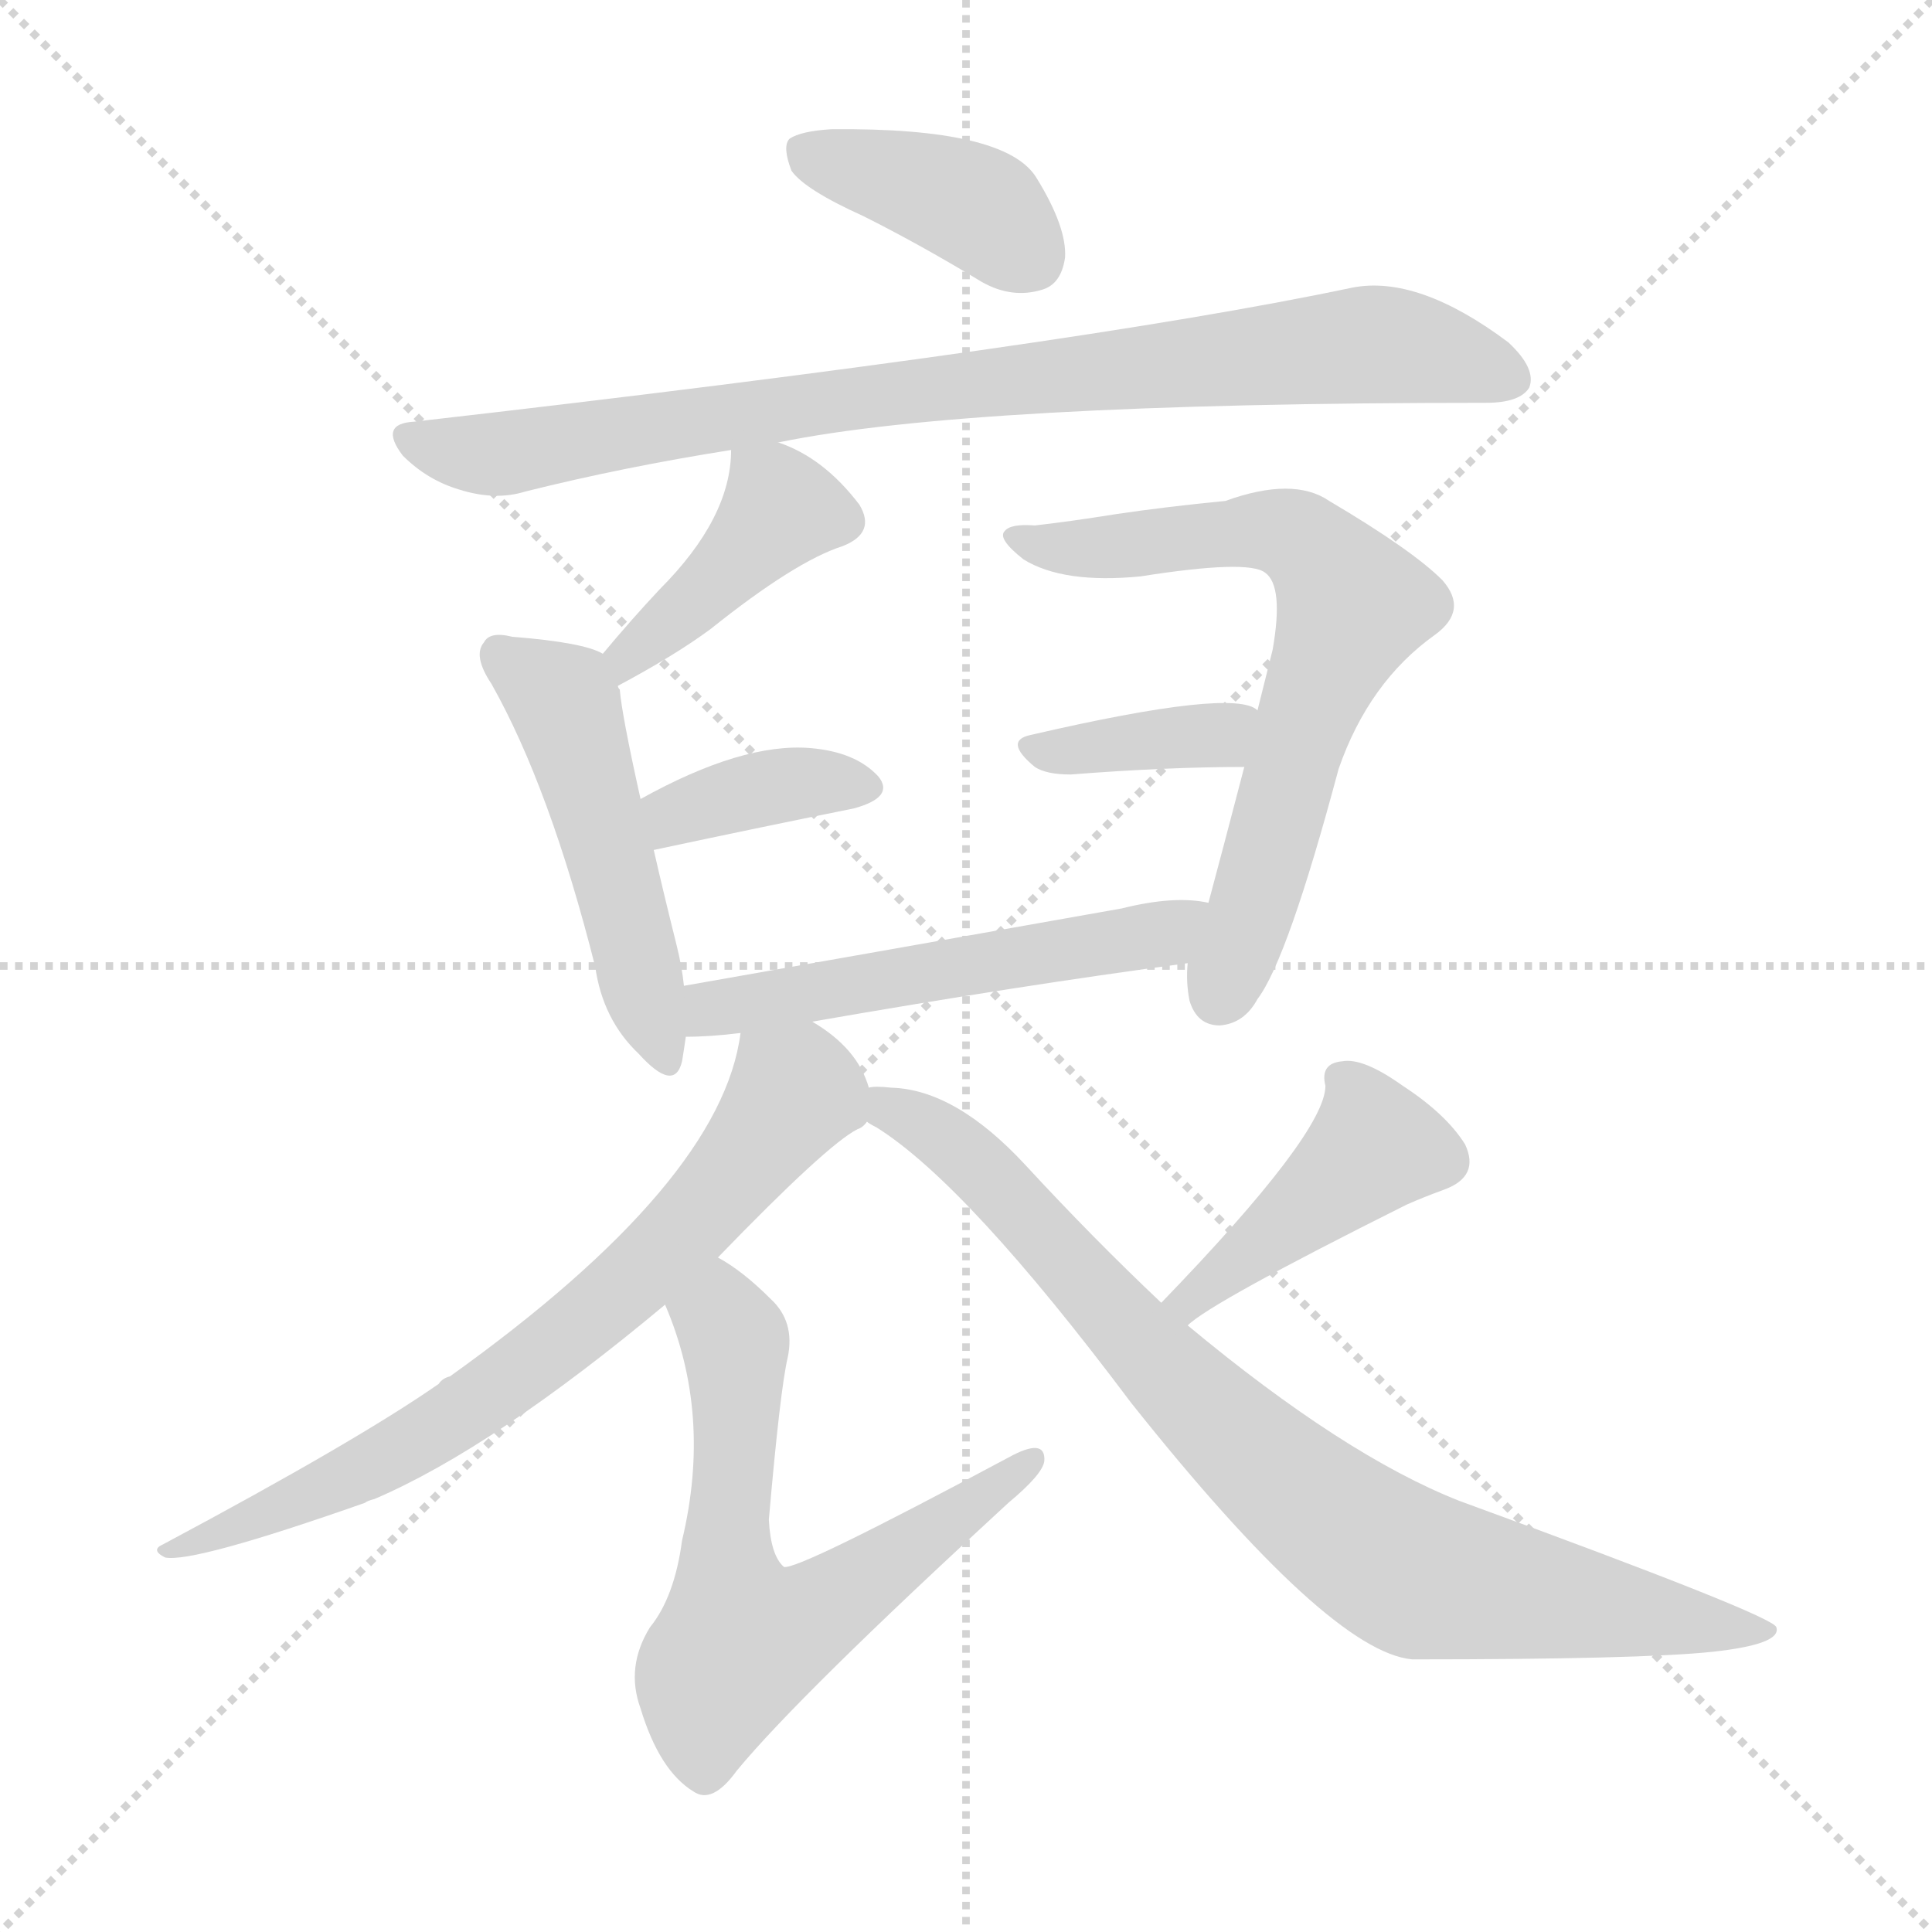 <svg version="1.1" viewBox="0 0 1024 1024" xmlns="http://www.w3.org/2000/svg">
  <g stroke="lightgray" stroke-dasharray="1,1" stroke-width="1" transform="scale(4, 4)">
    <line x1="0" y1="0" x2="256" y2="256"></line>
    <line x1="256" y1="0" x2="0" y2="256"></line>
    <line x1="128" y1="0" x2="128" y2="256"></line>
    <line x1="0" y1="128" x2="256" y2="128"></line>
  </g>
<g transform="scale(1, -1) translate(0, -900)">
   <style type="text/css">
    @keyframes keyframes0 {
      from {
       stroke: blue;
       stroke-dashoffset: 393;
       stroke-width: 128;
       }
       56% {
       animation-timing-function: step-end;
       stroke: blue;
       stroke-dashoffset: 0;
       stroke-width: 128;
       }
       to {
       stroke: black;
       stroke-width: 1024;
       }
       }
       #make-me-a-hanzi-animation-0 {
         animation: keyframes0 0.57s both;
         animation-delay: 0s;
         animation-timing-function: linear;
       }
    @keyframes keyframes1 {
      from {
       stroke: blue;
       stroke-dashoffset: 846;
       stroke-width: 128;
       }
       73% {
       animation-timing-function: step-end;
       stroke: blue;
       stroke-dashoffset: 0;
       stroke-width: 128;
       }
       to {
       stroke: black;
       stroke-width: 1024;
       }
       }
       #make-me-a-hanzi-animation-1 {
         animation: keyframes1 0.938s both;
         animation-delay: 0.57s;
         animation-timing-function: linear;
       }
    @keyframes keyframes2 {
      from {
       stroke: blue;
       stroke-dashoffset: 706;
       stroke-width: 128;
       }
       70% {
       animation-timing-function: step-end;
       stroke: blue;
       stroke-dashoffset: 0;
       stroke-width: 128;
       }
       to {
       stroke: black;
       stroke-width: 1024;
       }
       }
       #make-me-a-hanzi-animation-2 {
         animation: keyframes2 0.825s both;
         animation-delay: 1.508s;
         animation-timing-function: linear;
       }
    @keyframes keyframes3 {
      from {
       stroke: blue;
       stroke-dashoffset: 530;
       stroke-width: 128;
       }
       63% {
       animation-timing-function: step-end;
       stroke: blue;
       stroke-dashoffset: 0;
       stroke-width: 128;
       }
       to {
       stroke: black;
       stroke-width: 1024;
       }
       }
       #make-me-a-hanzi-animation-3 {
         animation: keyframes3 0.681s both;
         animation-delay: 2.333s;
         animation-timing-function: linear;
       }
    @keyframes keyframes4 {
      from {
       stroke: blue;
       stroke-dashoffset: 371;
       stroke-width: 128;
       }
       55% {
       animation-timing-function: step-end;
       stroke: blue;
       stroke-dashoffset: 0;
       stroke-width: 128;
       }
       to {
       stroke: black;
       stroke-width: 1024;
       }
       }
       #make-me-a-hanzi-animation-4 {
         animation: keyframes4 0.552s both;
         animation-delay: 3.014s;
         animation-timing-function: linear;
       }
    @keyframes keyframes5 {
      from {
       stroke: blue;
       stroke-dashoffset: 829;
       stroke-width: 128;
       }
       73% {
       animation-timing-function: step-end;
       stroke: blue;
       stroke-dashoffset: 0;
       stroke-width: 128;
       }
       to {
       stroke: black;
       stroke-width: 1024;
       }
       }
       #make-me-a-hanzi-animation-5 {
         animation: keyframes5 0.925s both;
         animation-delay: 3.566s;
         animation-timing-function: linear;
       }
    @keyframes keyframes6 {
      from {
       stroke: blue;
       stroke-dashoffset: 409;
       stroke-width: 128;
       }
       57% {
       animation-timing-function: step-end;
       stroke: blue;
       stroke-dashoffset: 0;
       stroke-width: 128;
       }
       to {
       stroke: black;
       stroke-width: 1024;
       }
       }
       #make-me-a-hanzi-animation-6 {
         animation: keyframes6 0.583s both;
         animation-delay: 4.491s;
         animation-timing-function: linear;
       }
    @keyframes keyframes7 {
      from {
       stroke: blue;
       stroke-dashoffset: 491;
       stroke-width: 128;
       }
       62% {
       animation-timing-function: step-end;
       stroke: blue;
       stroke-dashoffset: 0;
       stroke-width: 128;
       }
       to {
       stroke: black;
       stroke-width: 1024;
       }
       }
       #make-me-a-hanzi-animation-7 {
         animation: keyframes7 0.65s both;
         animation-delay: 5.074s;
         animation-timing-function: linear;
       }
    @keyframes keyframes8 {
      from {
       stroke: blue;
       stroke-dashoffset: 367;
       stroke-width: 128;
       }
       54% {
       animation-timing-function: step-end;
       stroke: blue;
       stroke-dashoffset: 0;
       stroke-width: 128;
       }
       to {
       stroke: black;
       stroke-width: 1024;
       }
       }
       #make-me-a-hanzi-animation-8 {
         animation: keyframes8 0.549s both;
         animation-delay: 5.723s;
         animation-timing-function: linear;
       }
    @keyframes keyframes9 {
      from {
       stroke: blue;
       stroke-dashoffset: 672;
       stroke-width: 128;
       }
       69% {
       animation-timing-function: step-end;
       stroke: blue;
       stroke-dashoffset: 0;
       stroke-width: 128;
       }
       to {
       stroke: black;
       stroke-width: 1024;
       }
       }
       #make-me-a-hanzi-animation-9 {
         animation: keyframes9 0.797s both;
         animation-delay: 6.272s;
         animation-timing-function: linear;
       }
    @keyframes keyframes10 {
      from {
       stroke: blue;
       stroke-dashoffset: 426;
       stroke-width: 128;
       }
       58% {
       animation-timing-function: step-end;
       stroke: blue;
       stroke-dashoffset: 0;
       stroke-width: 128;
       }
       to {
       stroke: black;
       stroke-width: 1024;
       }
       }
       #make-me-a-hanzi-animation-10 {
         animation: keyframes10 0.597s both;
         animation-delay: 7.069s;
         animation-timing-function: linear;
       }
    @keyframes keyframes11 {
      from {
       stroke: blue;
       stroke-dashoffset: 631;
       stroke-width: 128;
       }
       67% {
       animation-timing-function: step-end;
       stroke: blue;
       stroke-dashoffset: 0;
       stroke-width: 128;
       }
       to {
       stroke: black;
       stroke-width: 1024;
       }
       }
       #make-me-a-hanzi-animation-11 {
         animation: keyframes11 0.764s both;
         animation-delay: 7.665s;
         animation-timing-function: linear;
       }
</style>
<path d="M 457.5 785.5 Q 487.5 770.5 520.5 750.5 Q 536.5 741.5 552.5 746.5 Q 562.5 749.5 564.5 763.5 Q 565.5 779.5 549.5 805.5 Q 533.5 832.5 440.5 831.5 Q 424.5 830.5 418.5 826.5 Q 414.5 822.5 419.5 809.5 Q 426.5 799.5 457.5 785.5 Z" fill="lightgray"></path> 
<path d="M 412.5 665.5 Q 514.5 686.5 787.5 686.5 Q 805.5 686.5 810.5 694.5 Q 814.5 704.5 799.5 718.5 Q 751.5 754.5 716.5 747.5 Q 569.5 716.5 219.5 676.5 Q 200.5 675.5 213.5 658.5 Q 226.5 645.5 243.5 640.5 Q 262.5 634.5 278.5 639.5 Q 330.5 652.5 387.5 661.5 L 412.5 665.5 Z" fill="lightgray"></path> 
<path d="M 460.5 323.5 Q 454.5 344.5 430.5 358.5 C 405.5 375.5 398.5 381.5 392.5 352.5 Q 382.5 273.5 238.5 170.5 Q 234.5 169.5 232.5 166.5 Q 189.5 136.5 86.5 81.5 Q 79.5 78.5 87.5 74.5 Q 102.5 71.5 193.5 103.5 Q 194.5 104.5 198.5 105.5 Q 261.5 132.5 352.5 208.5 L 380.5 233.5 Q 438.5 293.5 454.5 301.5 Q 457.5 302.5 459.5 305.5 C 466.5 310.5 466.5 310.5 460.5 323.5 Z" fill="lightgray"></path> 
<path d="M 430.5 358.5 Q 539.5 377.5 629.5 389.5 C 659.5 393.5 670.5 417.5 640.5 421.5 Q 622.5 425.5 594.5 418.5 Q 470.5 396.5 362.5 377.5 C 332.5 372.5 333.5 349.5 363.5 350.5 Q 376.5 350.5 392.5 352.5 L 430.5 358.5 Z" fill="lightgray"></path> 
<path d="M 666.5 523.5 Q 654.5 535.5 546.5 510.5 Q 531.5 507.5 548.5 493.5 Q 554.5 489.5 567.5 489.5 Q 618.5 493.5 659.5 493.5 C 689.5 493.5 692.5 508.5 666.5 523.5 Z" fill="lightgray"></path> 
<path d="M 615.5 209.5 Q 579.5 243.5 543.5 282.5 Q 506.5 322.5 472.5 323.5 Q 463.5 324.5 460.5 323.5 C 430.5 324.5 434.5 321.5 459.5 305.5 Q 460.5 304.5 464.5 302.5 Q 512.5 272.5 599.5 156.5 Q 704.5 24.5 748.5 20.5 Q 869.5 20.5 907.5 24.5 Q 944.5 28.5 941.5 37.5 Q 940.5 43.5 773.5 104.5 Q 712.5 128.5 629.5 197.5 L 615.5 209.5 Z" fill="lightgray"></path> 
<path d="M 327.5 536.5 Q 357.5 552.5 376.5 566.5 Q 421.5 602.5 446.5 610.5 Q 464.5 617.5 455.5 632.5 Q 436.5 657.5 412.5 665.5 C 388.5 674.5 388.5 674.5 387.5 661.5 Q 387.5 625.5 349.5 587.5 Q 334.5 571.5 319.5 553.5 C 300.5 530.5 301.5 522.5 327.5 536.5 Z" fill="lightgray"></path> 
<path d="M 362.5 377.5 Q 361.5 387.5 358.5 399.5 Q 351.5 427.5 346.5 449.5 L 339.5 476.5 Q 329.5 521.5 328.5 534.5 Q 327.5 535.5 327.5 536.5 C 324.5 551.5 324.5 551.5 319.5 553.5 Q 309.5 559.5 271.5 562.5 Q 259.5 565.5 256.5 559.5 Q 250.5 552.5 260.5 537.5 Q 291.5 482.5 315.5 387.5 Q 319.5 359.5 338.5 341.5 Q 357.5 320.5 361.5 337.5 Q 362.5 343.5 363.5 350.5 L 362.5 377.5 Z" fill="lightgray"></path> 
<path d="M 346.5 449.5 Q 407.5 462.5 452.5 471.5 Q 474.5 477.5 465.5 488.5 Q 453.5 501.5 429.5 503.5 Q 393.5 506.5 339.5 476.5 C 313.5 462.5 317.5 443.5 346.5 449.5 Z" fill="lightgray"></path> 
<path d="M 629.5 389.5 Q 628.5 379.5 630.5 369.5 Q 634.5 356.5 646.5 356.5 Q 659.5 357.5 666.5 370.5 Q 682.5 391.5 709.5 492.5 Q 725.5 538.5 760.5 563.5 Q 778.5 576.5 764.5 592.5 Q 748.5 608.5 704.5 634.5 Q 685.5 647.5 649.5 634.5 Q 618.5 631.5 591.5 627.5 Q 566.5 623.5 548.5 621.5 Q 535.5 622.5 532.5 618.5 Q 528.5 614.5 542.5 603.5 Q 563.5 590.5 604.5 594.5 Q 661.5 603.5 670.5 596.5 Q 680.5 589.5 674.5 555.5 Q 670.5 539.5 666.5 523.5 L 659.5 493.5 Q 647.5 447.5 640.5 421.5 L 629.5 389.5 Z" fill="lightgray"></path> 
<path d="M 629.5 197.5 Q 641.5 209.5 745.5 261.5 Q 754.5 265.5 765.5 269.5 Q 784.5 276.5 776.5 293.5 Q 766.5 309.5 743.5 324.5 Q 722.5 339.5 711.5 337.5 Q 699.5 336.5 702.5 324.5 Q 702.5 299.5 615.5 209.5 C 594.5 187.5 606.5 178.5 629.5 197.5 Z" fill="lightgray"></path> 
<path d="M 352.5 208.5 Q 377.5 150.5 361.5 83.5 Q 357.5 53.5 344.5 37.5 Q 331.5 16.5 339.5 -5.5 Q 349.5 -38.5 367.5 -49.5 Q 377.5 -56.5 390.5 -38.5 Q 423.5 1.5 534.5 103.5 Q 552.5 118.5 553.5 125.5 Q 554.5 138.5 534.5 127.5 Q 422.5 67.5 415.5 69.5 Q 408.5 75.5 407.5 94.5 Q 413.5 163.5 417.5 180.5 Q 421.5 199.5 408.5 211.5 Q 393.5 226.5 380.5 233.5 C 355.5 249.5 341.5 236.5 352.5 208.5 Z" fill="lightgray"></path> 
      <clipPath id="make-me-a-hanzi-clip-0">
      <path d="M 457.5 785.5 Q 487.5 770.5 520.5 750.5 Q 536.5 741.5 552.5 746.5 Q 562.5 749.5 564.5 763.5 Q 565.5 779.5 549.5 805.5 Q 533.5 832.5 440.5 831.5 Q 424.5 830.5 418.5 826.5 Q 414.5 822.5 419.5 809.5 Q 426.5 799.5 457.5 785.5 Z" fill="lightgray"></path>
      </clipPath>
      <path clip-path="url(#make-me-a-hanzi-clip-0)" d="M 425.5 821.5 L 511.5 793.5 L 546.5 763.5 " fill="none" id="make-me-a-hanzi-animation-0" stroke-dasharray="265 530" stroke-linecap="round"></path>

      <clipPath id="make-me-a-hanzi-clip-1">
      <path d="M 412.5 665.5 Q 514.5 686.5 787.5 686.5 Q 805.5 686.5 810.5 694.5 Q 814.5 704.5 799.5 718.5 Q 751.5 754.5 716.5 747.5 Q 569.5 716.5 219.5 676.5 Q 200.5 675.5 213.5 658.5 Q 226.5 645.5 243.5 640.5 Q 262.5 634.5 278.5 639.5 Q 330.5 652.5 387.5 661.5 L 412.5 665.5 Z" fill="lightgray"></path>
      </clipPath>
      <path clip-path="url(#make-me-a-hanzi-clip-1)" d="M 217.5 667.5 L 268.5 659.5 L 497.5 695.5 L 725.5 717.5 L 764.5 712.5 L 800.5 699.5 " fill="none" id="make-me-a-hanzi-animation-1" stroke-dasharray="718 1436" stroke-linecap="round"></path>

      <clipPath id="make-me-a-hanzi-clip-2">
      <path d="M 460.5 323.5 Q 454.5 344.5 430.5 358.5 C 405.5 375.5 398.5 381.5 392.5 352.5 Q 382.5 273.5 238.5 170.5 Q 234.5 169.5 232.5 166.5 Q 189.5 136.5 86.5 81.5 Q 79.5 78.5 87.5 74.5 Q 102.5 71.5 193.5 103.5 Q 194.5 104.5 198.5 105.5 Q 261.5 132.5 352.5 208.5 L 380.5 233.5 Q 438.5 293.5 454.5 301.5 Q 457.5 302.5 459.5 305.5 C 466.5 310.5 466.5 310.5 460.5 323.5 Z" fill="lightgray"></path>
      </clipPath>
      <path clip-path="url(#make-me-a-hanzi-clip-2)" d="M 451.5 310.5 L 421.5 321.5 L 372.5 257.5 L 290.5 183.5 L 177.5 111.5 L 90.5 78.5 " fill="none" id="make-me-a-hanzi-animation-2" stroke-dasharray="578 1156" stroke-linecap="round"></path>

      <clipPath id="make-me-a-hanzi-clip-3">
      <path d="M 430.5 358.5 Q 539.5 377.5 629.5 389.5 C 659.5 393.5 670.5 417.5 640.5 421.5 Q 622.5 425.5 594.5 418.5 Q 470.5 396.5 362.5 377.5 C 332.5 372.5 333.5 349.5 363.5 350.5 Q 376.5 350.5 392.5 352.5 L 430.5 358.5 Z" fill="lightgray"></path>
      </clipPath>
      <path clip-path="url(#make-me-a-hanzi-clip-3)" d="M 370.5 357.5 L 377.5 365.5 L 401.5 370.5 L 616.5 405.5 L 633.5 417.5 " fill="none" id="make-me-a-hanzi-animation-3" stroke-dasharray="402 804" stroke-linecap="round"></path>

      <clipPath id="make-me-a-hanzi-clip-4">
      <path d="M 666.5 523.5 Q 654.5 535.5 546.5 510.5 Q 531.5 507.5 548.5 493.5 Q 554.5 489.5 567.5 489.5 Q 618.5 493.5 659.5 493.5 C 689.5 493.5 692.5 508.5 666.5 523.5 Z" fill="lightgray"></path>
      </clipPath>
      <path clip-path="url(#make-me-a-hanzi-clip-4)" d="M 660.5 517.5 L 646.5 510.5 L 547.5 502.5 " fill="none" id="make-me-a-hanzi-animation-4" stroke-dasharray="243 486" stroke-linecap="round"></path>

      <clipPath id="make-me-a-hanzi-clip-5">
      <path d="M 615.5 209.5 Q 579.5 243.5 543.5 282.5 Q 506.5 322.5 472.5 323.5 Q 463.5 324.5 460.5 323.5 C 430.5 324.5 434.5 321.5 459.5 305.5 Q 460.5 304.5 464.5 302.5 Q 512.5 272.5 599.5 156.5 Q 704.5 24.5 748.5 20.5 Q 869.5 20.5 907.5 24.5 Q 944.5 28.5 941.5 37.5 Q 940.5 43.5 773.5 104.5 Q 712.5 128.5 629.5 197.5 L 615.5 209.5 Z" fill="lightgray"></path>
      </clipPath>
      <path clip-path="url(#make-me-a-hanzi-clip-5)" d="M 466.5 318.5 L 515.5 284.5 L 627.5 162.5 L 690.5 105.5 L 737.5 72.5 L 760.5 62.5 L 938.5 35.5 " fill="none" id="make-me-a-hanzi-animation-5" stroke-dasharray="701 1402" stroke-linecap="round"></path>

      <clipPath id="make-me-a-hanzi-clip-6">
      <path d="M 327.5 536.5 Q 357.5 552.5 376.5 566.5 Q 421.5 602.5 446.5 610.5 Q 464.5 617.5 455.5 632.5 Q 436.5 657.5 412.5 665.5 C 388.5 674.5 388.5 674.5 387.5 661.5 Q 387.5 625.5 349.5 587.5 Q 334.5 571.5 319.5 553.5 C 300.5 530.5 301.5 522.5 327.5 536.5 Z" fill="lightgray"></path>
      </clipPath>
      <path clip-path="url(#make-me-a-hanzi-clip-6)" d="M 444.5 623.5 L 413.5 630.5 L 373.5 585.5 L 332.5 553.5 L 332.5 544.5 " fill="none" id="make-me-a-hanzi-animation-6" stroke-dasharray="281 562" stroke-linecap="round"></path>

      <clipPath id="make-me-a-hanzi-clip-7">
      <path d="M 362.5 377.5 Q 361.5 387.5 358.5 399.5 Q 351.5 427.5 346.5 449.5 L 339.5 476.5 Q 329.5 521.5 328.5 534.5 Q 327.5 535.5 327.5 536.5 C 324.5 551.5 324.5 551.5 319.5 553.5 Q 309.5 559.5 271.5 562.5 Q 259.5 565.5 256.5 559.5 Q 250.5 552.5 260.5 537.5 Q 291.5 482.5 315.5 387.5 Q 319.5 359.5 338.5 341.5 Q 357.5 320.5 361.5 337.5 Q 362.5 343.5 363.5 350.5 L 362.5 377.5 Z" fill="lightgray"></path>
      </clipPath>
      <path clip-path="url(#make-me-a-hanzi-clip-7)" d="M 265.5 552.5 L 298.5 529.5 L 350.5 341.5 " fill="none" id="make-me-a-hanzi-animation-7" stroke-dasharray="363 726" stroke-linecap="round"></path>

      <clipPath id="make-me-a-hanzi-clip-8">
      <path d="M 346.5 449.5 Q 407.5 462.5 452.5 471.5 Q 474.5 477.5 465.5 488.5 Q 453.5 501.5 429.5 503.5 Q 393.5 506.5 339.5 476.5 C 313.5 462.5 317.5 443.5 346.5 449.5 Z" fill="lightgray"></path>
      </clipPath>
      <path clip-path="url(#make-me-a-hanzi-clip-8)" d="M 353.5 458.5 L 358.5 468.5 L 399.5 480.5 L 434.5 486.5 L 455.5 482.5 " fill="none" id="make-me-a-hanzi-animation-8" stroke-dasharray="239 478" stroke-linecap="round"></path>

      <clipPath id="make-me-a-hanzi-clip-9">
      <path d="M 629.5 389.5 Q 628.5 379.5 630.5 369.5 Q 634.5 356.5 646.5 356.5 Q 659.5 357.5 666.5 370.5 Q 682.5 391.5 709.5 492.5 Q 725.5 538.5 760.5 563.5 Q 778.5 576.5 764.5 592.5 Q 748.5 608.5 704.5 634.5 Q 685.5 647.5 649.5 634.5 Q 618.5 631.5 591.5 627.5 Q 566.5 623.5 548.5 621.5 Q 535.5 622.5 532.5 618.5 Q 528.5 614.5 542.5 603.5 Q 563.5 590.5 604.5 594.5 Q 661.5 603.5 670.5 596.5 Q 680.5 589.5 674.5 555.5 Q 670.5 539.5 666.5 523.5 L 659.5 493.5 Q 647.5 447.5 640.5 421.5 L 629.5 389.5 Z" fill="lightgray"></path>
      </clipPath>
      <path clip-path="url(#make-me-a-hanzi-clip-9)" d="M 537.5 616.5 L 577.5 608.5 L 676.5 618.5 L 698.5 606.5 L 716.5 577.5 L 646.5 372.5 " fill="none" id="make-me-a-hanzi-animation-9" stroke-dasharray="544 1088" stroke-linecap="round"></path>

      <clipPath id="make-me-a-hanzi-clip-10">
      <path d="M 629.5 197.5 Q 641.5 209.5 745.5 261.5 Q 754.5 265.5 765.5 269.5 Q 784.5 276.5 776.5 293.5 Q 766.5 309.5 743.5 324.5 Q 722.5 339.5 711.5 337.5 Q 699.5 336.5 702.5 324.5 Q 702.5 299.5 615.5 209.5 C 594.5 187.5 606.5 178.5 629.5 197.5 Z" fill="lightgray"></path>
      </clipPath>
      <path clip-path="url(#make-me-a-hanzi-clip-10)" d="M 628.5 203.5 L 630.5 211.5 L 727.5 291.5 L 714.5 325.5 " fill="none" id="make-me-a-hanzi-animation-10" stroke-dasharray="298 596" stroke-linecap="round"></path>

      <clipPath id="make-me-a-hanzi-clip-11">
      <path d="M 352.5 208.5 Q 377.5 150.5 361.5 83.5 Q 357.5 53.5 344.5 37.5 Q 331.5 16.5 339.5 -5.5 Q 349.5 -38.5 367.5 -49.5 Q 377.5 -56.5 390.5 -38.5 Q 423.5 1.5 534.5 103.5 Q 552.5 118.5 553.5 125.5 Q 554.5 138.5 534.5 127.5 Q 422.5 67.5 415.5 69.5 Q 408.5 75.5 407.5 94.5 Q 413.5 163.5 417.5 180.5 Q 421.5 199.5 408.5 211.5 Q 393.5 226.5 380.5 233.5 C 355.5 249.5 341.5 236.5 352.5 208.5 Z" fill="lightgray"></path>
      </clipPath>
      <path clip-path="url(#make-me-a-hanzi-clip-11)" d="M 380.5 223.5 L 390.5 172.5 L 384.5 71.5 L 392.5 30.5 L 421.5 38.5 L 451.5 56.5 L 544.5 124.5 " fill="none" id="make-me-a-hanzi-animation-11" stroke-dasharray="503 1006" stroke-linecap="round"></path>

</g>
</svg>
